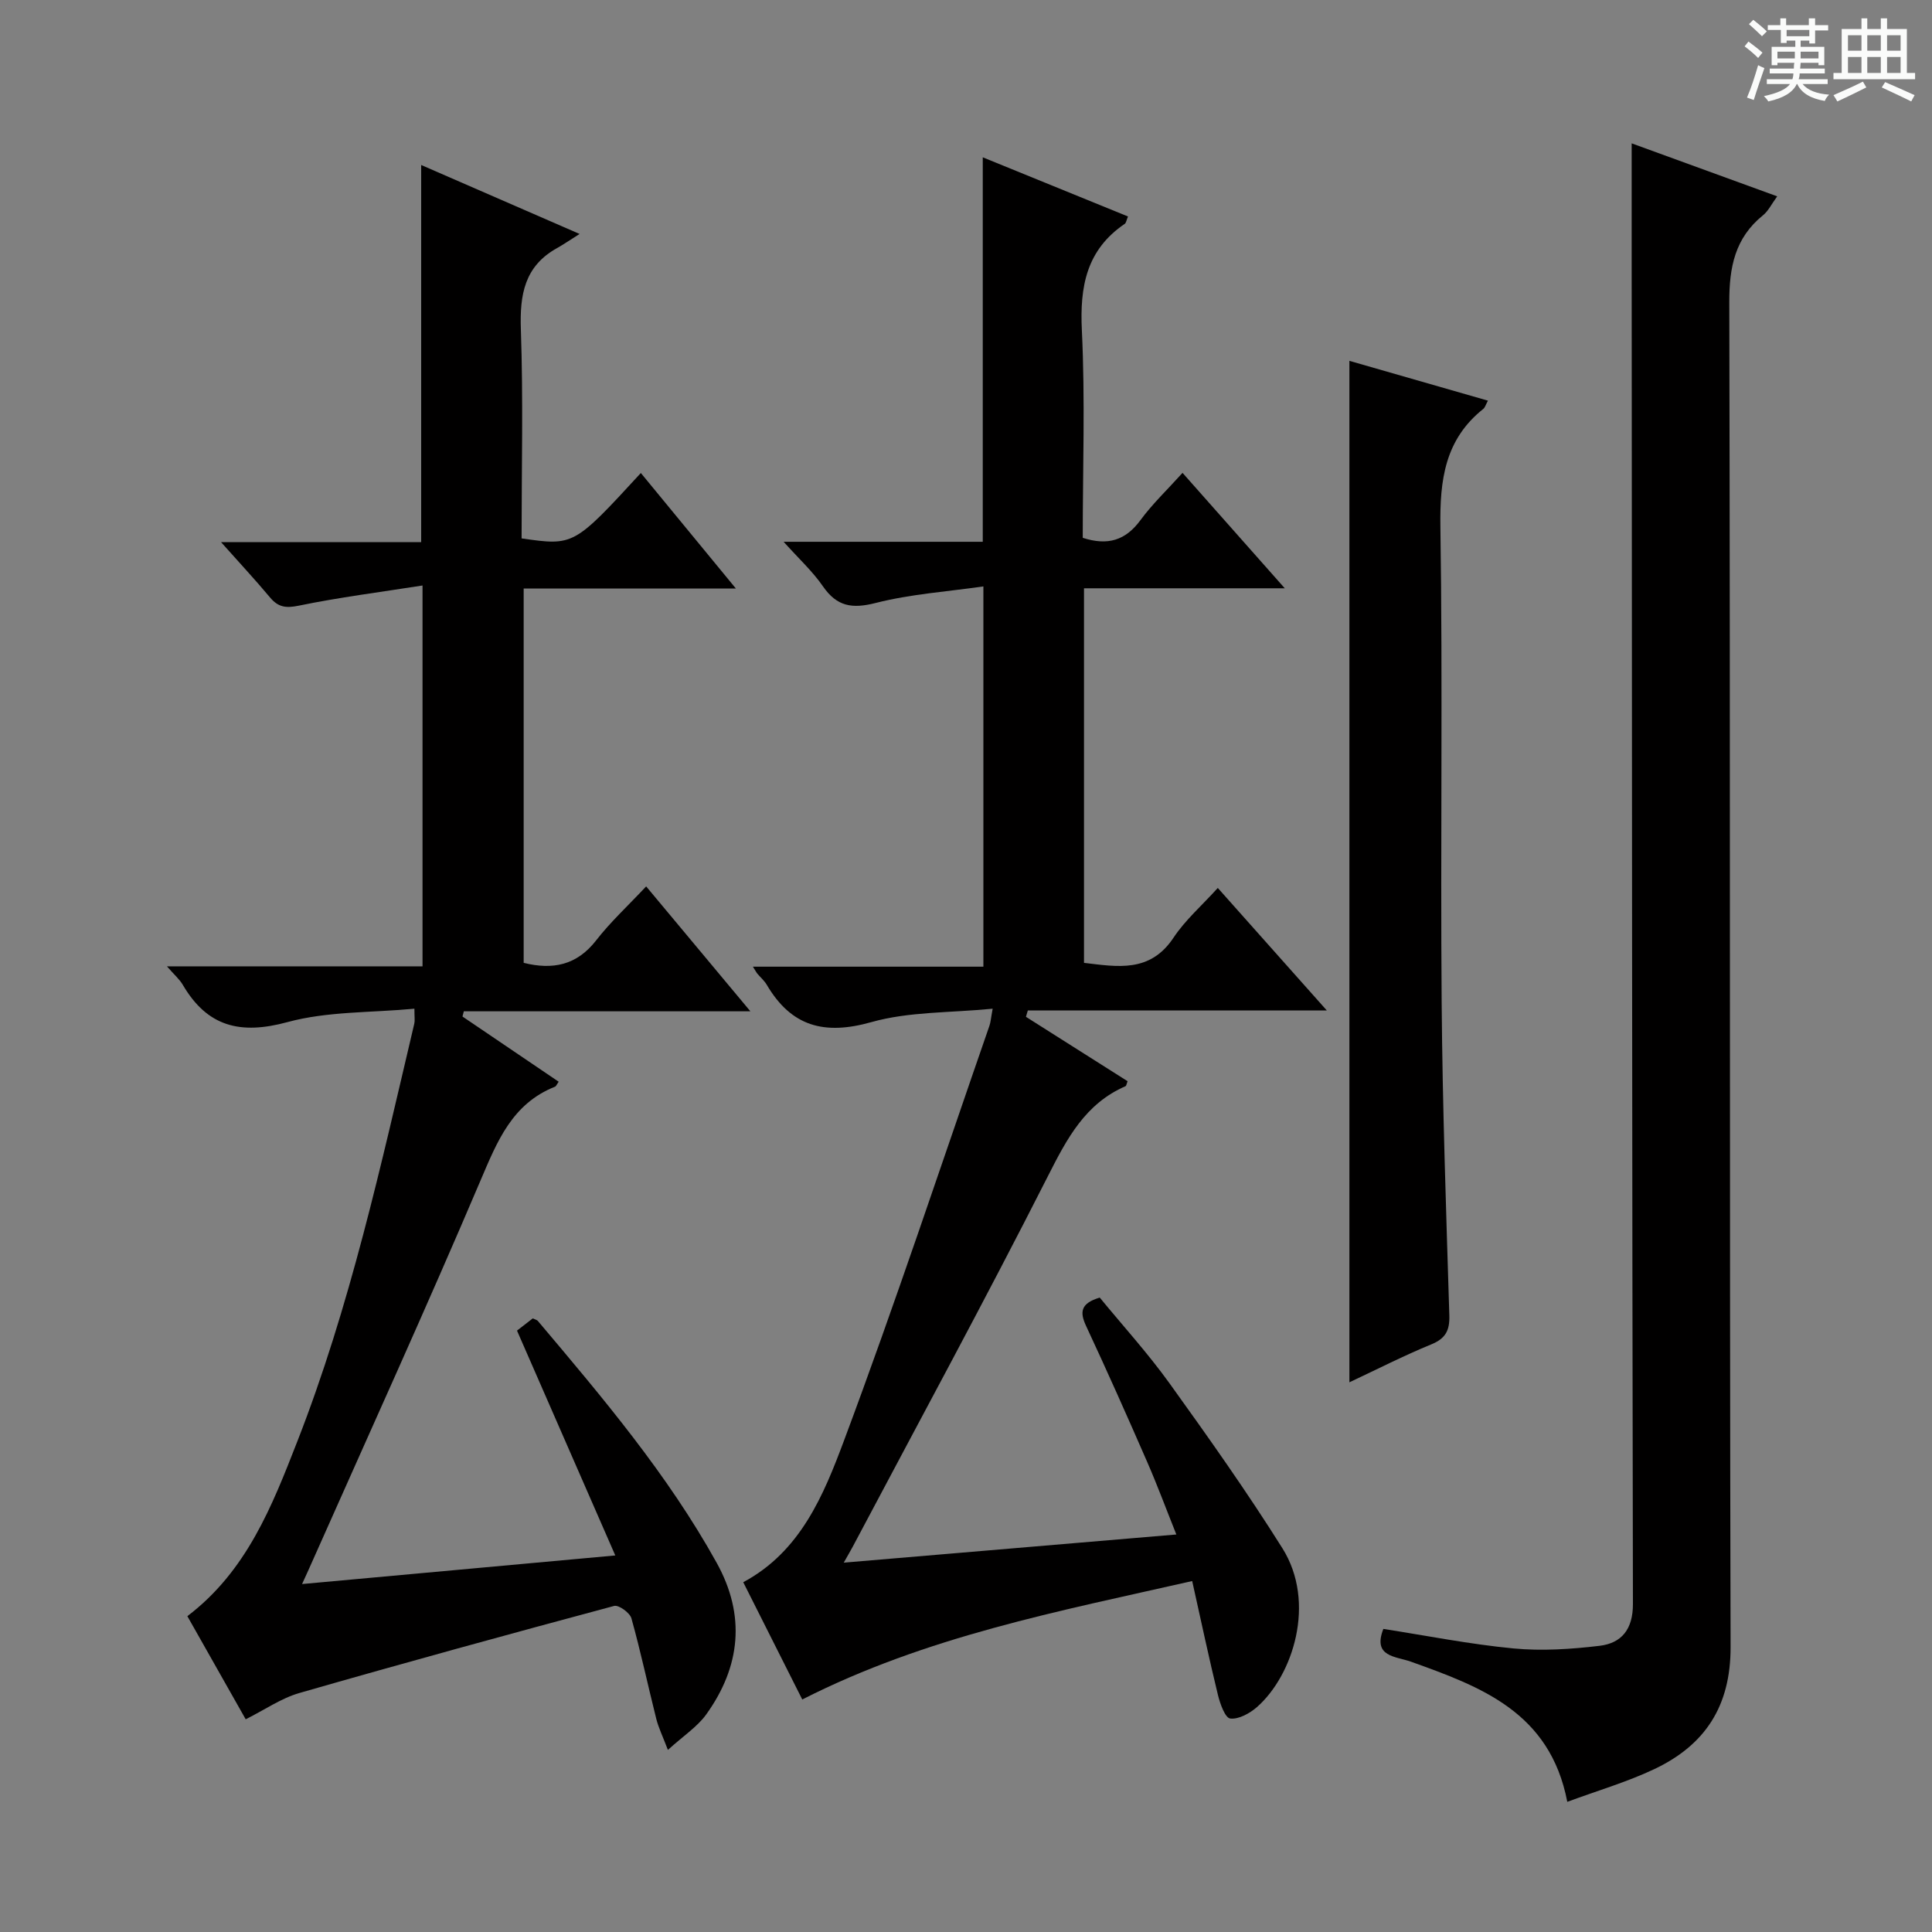 <svg enable-background="new 0 0 400 400" viewBox="0 0 400 400" xmlns="http://www.w3.org/2000/svg"><rect x="0" y="0" width="400" height="400" fill="#808080" stroke="none"/><path d="m361.2 9.6.8-1c.9.7 1.9 1.4 2.9 2.3l-.9 1.1c-1-1-2-1.8-2.8-2.4zm.5 10.6c.9-2.1 1.6-4.3 2.3-6.7.4.2.8.4 1.3.6-.7 2.1-1.5 4.3-2.2 6.6zm.4-15.2.9-.9c1 .8 2 1.6 2.8 2.4l-1 1c-.9-.9-1.8-1.7-2.7-2.5zm12.5-1.2h1.2v1.4h2.7v1.1h-2.7v2.7h-1.2v-.6h-1.8v1.3h4.9v3.8h-1.2v-.5h-3.7c0 .4-.1.9-.1 1.2h5.1v1h-5.2c0 .5-.1.9-.2 1.2h6v1h-5.2c1.1 1.3 2.9 2 5.5 2.2-.4.4-.7.8-.9 1.3-2.9-.5-4.8-1.6-5.7-3.5h-.1c-.8 1.7-2.7 2.9-5.9 3.6-.2-.4-.6-.8-.9-1.1 2.8-.6 4.6-1.4 5.4-2.5h-4.8v-1h5.3c.1-.3.2-.7.2-1.2h-4.9v-1h5c0-.4 0-.8.1-1.2h-3.5v.5h-1.2v-3.8h4.9v-1.3h-1.8v.5h-1.2v-2.7h-2.7v-1h2.6v-1.4h1.2v1.4h4.7v-1.4zm-6.6 8.3h3.6c0-.4 0-.9 0-1.4h-3.6zm1.9-4.6h4.7v-1.3h-4.7zm6.6 3.2h-3.7v1.4h3.7z" fill="#fafbfa"/><path d="m385.3 3.8h1.3v2.2h2.8v-2.2h1.3v2.2h4.1v9.1h1.7v1.3h-16.9v-1.3h1.7v-9.1h4.1v-2.2zm.4 13.1.7 1.2c-1.8.9-3.8 1.9-6 2.9-.2-.4-.5-.8-.8-1.3 2.3-1 4.3-1.9 6.1-2.8zm-3.1-6.4h2.8v-3.2h-2.8zm0 4.6h2.8v-3.3h-2.8zm4-4.6h2.8v-3.2h-2.8zm0 4.6h2.8v-3.3h-2.8zm3.7 1.9c2.1.9 4.1 1.8 6.1 2.7l-.7 1.3c-2.2-1.1-4.2-2-6.1-2.9zm3.2-9.7h-2.8v3.2h2.8zm-2.8 7.8h2.8v-3.3h-2.8z" fill="#fafbfa"/><g fill="#010000"><path d="m62.54 327.96c21.87-2 42.97-3.92 64.85-5.92-6.95-15.89-13.59-31.08-20.35-46.55 1.04-.81 2.18-1.69 3.26-2.53.48.23.87.3 1.06.53 13.42 15.9 26.88 31.78 37.03 50.09 6.02 10.87 4.95 21.45-2.17 31.37-1.85 2.57-4.7 4.41-7.94 7.35-1.11-2.92-1.96-4.64-2.41-6.45-1.74-6.93-3.22-13.92-5.14-20.79-.32-1.15-2.63-2.82-3.58-2.57-21.78 5.84-43.53 11.81-65.2 18.04-3.74 1.08-7.12 3.45-11.08 5.43-3.99-7.04-8.04-14.21-12.08-21.35 12.29-9.33 17.55-22.83 22.72-36.06 10.97-28.03 17.38-57.42 24.27-86.64.14-.61.02-1.28.02-3.07-9 .85-18 .52-26.3 2.78-9.74 2.65-16.58.96-21.66-7.73-.66-1.13-1.72-2.03-3.28-3.82h52.92c0-26.29 0-51.84 0-78.85-8.78 1.38-17.25 2.45-25.59 4.17-2.7.56-4.29.34-6-1.71-3.08-3.69-6.36-7.2-10.12-11.43h41.43c0-26.23 0-51.94 0-78.09 10.22 4.45 20.62 8.98 32.8 14.28-2.21 1.39-3.41 2.22-4.68 2.93-6.73 3.74-7.73 9.63-7.48 16.82.5 14.43.15 28.9.15 43.28 10.81 1.55 10.81 1.55 24.69-13.54 6.41 7.79 12.77 15.53 19.68 23.92-15.05 0-29.28 0-43.94 0v77.5c6.02 1.49 10.99.51 15.01-4.66 2.94-3.79 6.52-7.09 10.35-11.17 7.26 8.7 13.98 16.75 21.58 25.86-20.66 0-39.99 0-59.33 0-.09.36-.19.72-.28 1.08 6.64 4.5 13.27 8.99 19.92 13.5-.41.57-.53.94-.77 1.03-8.87 3.53-11.95 11.29-15.41 19.41-11.18 26.28-23.02 52.29-34.62 78.4-.64 1.47-1.32 2.94-2.33 5.16z"/><path d="m224.43 121.8v77.55c6.96.82 13.68 2.1 18.54-5.22 2.44-3.67 5.89-6.67 9.16-10.29 7.47 8.4 14.61 16.42 22.58 25.37-21.32 0-41.62 0-61.91 0-.13.44-.26.88-.39 1.31 7.02 4.45 14.04 8.9 21.04 13.33-.21.55-.25.95-.42 1.03-8.34 3.63-12.11 10.81-16.04 18.57-13.07 25.78-26.88 51.18-40.41 76.72-.45.84-.93 1.66-1.89 3.36 23.2-1.96 45.6-3.86 68.86-5.83-2.12-5.3-3.93-10.19-6.01-14.96-4.12-9.44-8.31-18.86-12.67-28.2-1.33-2.85-1.2-4.69 2.82-5.89 4.7 5.73 9.94 11.49 14.46 17.77 8.05 11.19 16.03 22.46 23.36 34.13 7.06 11.24 2.19 26.34-5.28 32.89-1.49 1.3-3.79 2.57-5.53 2.36-1.05-.13-2.1-3.06-2.54-4.88-1.84-7.55-3.45-15.16-5.33-23.58-27.71 6.28-55.05 11.46-80.73 24.52-3.98-7.91-8.05-16-12.22-24.28 11.85-6.34 16.64-18.03 20.86-29.32 10.62-28.41 20.16-57.22 30.11-85.88.26-.74.3-1.55.67-3.54-8.82.87-17.32.58-25.12 2.78-9.73 2.75-16.57.91-21.65-7.73-.5-.85-1.29-1.52-1.93-2.28-.21-.25-.36-.55-.94-1.47h47.72c0-26.19 0-51.75 0-78.73-7.47 1.08-15.04 1.58-22.27 3.42-4.9 1.25-8.04.77-10.95-3.44-2.13-3.09-4.97-5.69-8.14-9.22h41.23c0-26.64 0-52.82 0-79.6 10.06 4.1 19.98 8.14 30.07 12.25-.32.75-.38 1.32-.68 1.53-7.93 5.39-9.32 12.97-8.87 22.08.69 14.27.18 28.6.18 42.92 5.16 1.67 8.86.55 11.95-3.66 2.45-3.34 5.5-6.23 8.71-9.79 6.93 7.82 13.71 15.48 21.17 23.9-14.27 0-27.63 0-41.57 0z"/><path d="m337.82 29.68c9.88 3.6 19.77 7.2 30.13 10.97-1.19 1.63-1.84 3.04-2.93 3.91-5.82 4.71-7.01 10.74-6.99 18.05.22 92.79.04 185.58.27 278.38.03 12.27-5.29 20.32-15.82 25.3-5.63 2.66-11.69 4.43-17.99 6.76-3.58-18.61-17.94-23.84-32.38-29.02-3.13-1.12-7.98-.96-5.7-6.78 8.99 1.4 17.92 3.18 26.93 4.04 5.88.56 11.93.16 17.82-.54 4.59-.55 6.93-3.44 6.92-8.65-.18-92.46-.2-184.92-.26-277.37 0-8.14 0-16.26 0-25.05z"/><path d="m279.38 286.19c0-70.8 0-140.86 0-211.48 9.54 2.74 19.02 5.46 28.68 8.24-.47.86-.6 1.42-.95 1.7-7.96 6.33-9.03 14.71-8.89 24.38.49 32.82 0 65.64.26 98.47.17 21.62.93 43.24 1.59 64.85.09 3.12-.78 4.77-3.74 5.99-5.65 2.31-11.11 5.11-16.95 7.85z"/></g></svg>